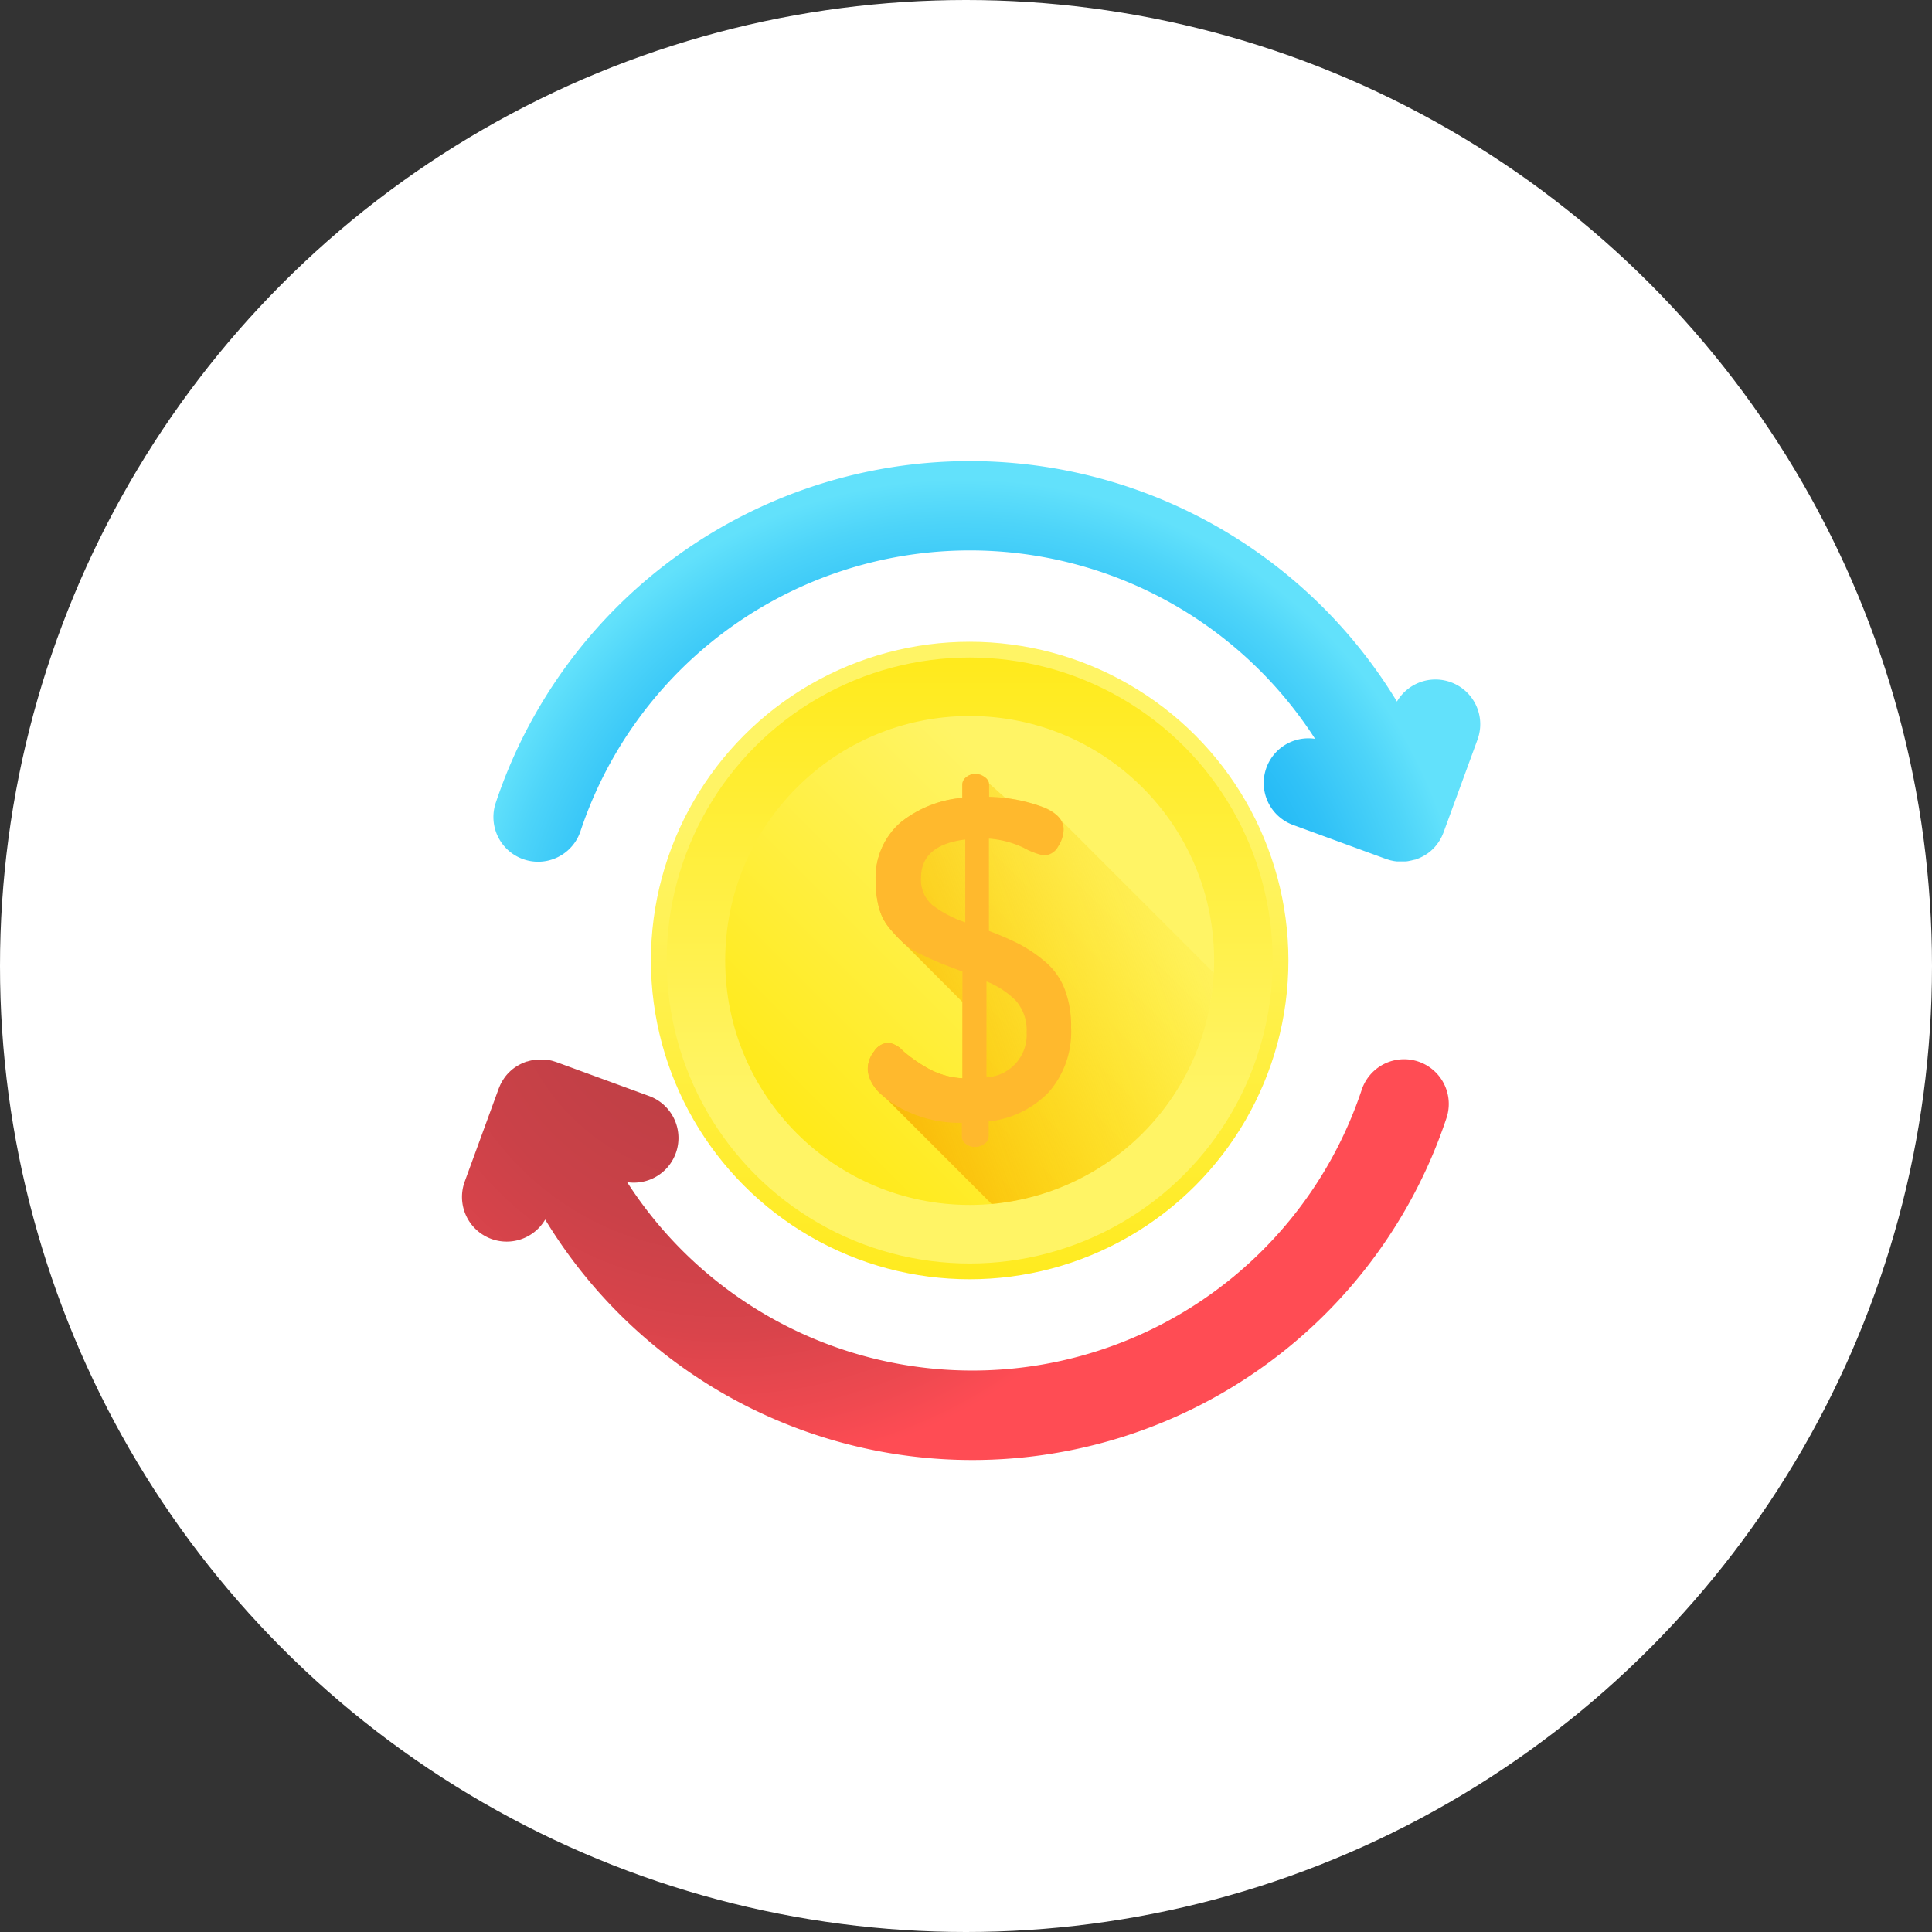 <svg xmlns="http://www.w3.org/2000/svg" xmlns:xlink="http://www.w3.org/1999/xlink" width="58" height="58" viewBox="0 0 58 58"><rect x="0" y="0" width="58" height="58" fill="#333333" stroke="none"/><defs><style>.a{fill:#fff;}.b{fill:url(#a);}.c{fill:url(#b);}.d{fill:url(#c);}.e{fill:url(#d);}.f{fill:#ffb92d;}.g{fill:url(#e);}.h{fill:url(#f);}</style><linearGradient id="a" x1="0.496" y1="0.296" x2="0.496" y2="1.307" gradientUnits="objectBoundingBox"><stop offset="0" stop-color="#fff465"/><stop offset="1" stop-color="#ffe600"/></linearGradient><linearGradient id="b" x1="0.496" y1="0.726" x2="0.496" y2="-0.285" xlink:href="#a"/><linearGradient id="c" x1="0.721" y1="0.288" x2="-0.041" y2="1.05" xlink:href="#a"/><linearGradient id="d" x1="1.013" y1="0.088" x2="-0.377" y2="0.699" gradientUnits="objectBoundingBox"><stop offset="0" stop-color="#ffe600" stop-opacity="0"/><stop offset="1" stop-color="#f59500"/></linearGradient><radialGradient id="e" cx="0.478" cy="1.237" r="1.262" gradientTransform="matrix(0.406, 0, 0, -1, 0.282, 2.545)" gradientUnits="objectBoundingBox"><stop offset="0" stop-color="#00a2f3"/><stop offset="0.273" stop-color="#03a4f3"/><stop offset="0.463" stop-color="#0caaf4"/><stop offset="0.627" stop-color="#1bb4f5"/><stop offset="0.777" stop-color="#31c2f7"/><stop offset="0.916" stop-color="#4dd4f9"/><stop offset="1" stop-color="#62e1fb"/></radialGradient><radialGradient id="f" cx="0.522" cy="-0.237" r="1.262" gradientTransform="matrix(-0.406, 0, 0, 1, 0.479, 0)" gradientUnits="objectBoundingBox"><stop offset="0" stop-color="#be3f45"/><stop offset="0.317" stop-color="#c14046"/><stop offset="0.538" stop-color="#ca4148"/><stop offset="0.729" stop-color="#d9444b"/><stop offset="0.902" stop-color="#ef4950"/><stop offset="1" stop-color="#ff4c54"/></radialGradient></defs><g transform="translate(0 -0.317)"><circle class="a" cx="29" cy="29" r="29" transform="translate(0 0.317)"/><g transform="translate(13.87 14.159)"><circle class="b" cx="9.569" cy="9.569" r="9.569" transform="translate(5.671 5.424)"/><circle class="c" cx="9.096" cy="9.096" r="9.096" transform="translate(6.144 5.897)"/><circle class="d" cx="7.339" cy="7.339" r="7.339" transform="translate(7.901 7.653)"/><path class="e" d="M214.391,168.177l-4.57-4.57a1.139,1.139,0,0,0-.633-.438,4.781,4.781,0,0,0-1.052-.243l-.491-.438a.284.284,0,0,0-.126-.187.465.465,0,0,0-.28-.1.427.427,0,0,0-.28.1.279.279,0,0,0-.116.219v.4a3.431,3.431,0,0,0-1.853.738,2.2,2.2,0,0,0-.745,1.8,2.9,2.9,0,0,0,.1.771,1.573,1.573,0,0,0,.315.607,5.062,5.062,0,0,0,.417.444l.022.019,1.748,1.752v2.287a2.38,2.38,0,0,1-1.067-.314,4.523,4.523,0,0,1-.725-.512.742.742,0,0,0-.426-.239.54.54,0,0,0-.435.259.873.873,0,0,0-.19.518,1.136,1.136,0,0,0,.492.837l3.225,3.225A7.34,7.34,0,0,0,214.391,168.177Z" transform="translate(-191.821 -152.81)"/><path class="f" d="M204,171.051a.873.873,0,0,1,.19-.518.54.54,0,0,1,.435-.259.742.742,0,0,1,.426.239,4.53,4.53,0,0,0,.725.512,2.381,2.381,0,0,0,1.067.314v-3.206q-.41-.15-.629-.239t-.581-.259a2.2,2.2,0,0,1-.561-.355,5.044,5.044,0,0,1-.417-.444,1.573,1.573,0,0,1-.315-.607,2.9,2.9,0,0,1-.1-.771,2.2,2.2,0,0,1,.745-1.8,3.431,3.431,0,0,1,1.853-.738v-.4a.279.279,0,0,1,.116-.219.427.427,0,0,1,.28-.1.464.464,0,0,1,.28.1.272.272,0,0,1,.13.219v.369a5.019,5.019,0,0,1,1.538.28q.7.253.7.7a.976.976,0,0,1-.166.513.5.5,0,0,1-.441.267,2.315,2.315,0,0,1-.6-.232,2.907,2.907,0,0,0-1.037-.273v2.771a8.958,8.958,0,0,1,.9.389,4.38,4.38,0,0,1,.762.512,2.047,2.047,0,0,1,.605.825,3.067,3.067,0,0,1,.2,1.167,2.748,2.748,0,0,1-.666,1.942,2.945,2.945,0,0,1-1.808.885v.457a.266.266,0,0,1-.13.215.469.469,0,0,1-.28.094.433.433,0,0,1-.28-.094.273.273,0,0,1-.116-.215v-.416a3.741,3.741,0,0,1-2.017-.544Q204,171.6,204,171.051Zm1.6-5.731a1,1,0,0,0,.332.812,3.386,3.386,0,0,0,.995.525v-2.486Q205.6,164.336,205.6,165.32Zm1.969,5.99a1.274,1.274,0,0,0,1.2-1.351,1.336,1.336,0,0,0-.315-.941,2.562,2.562,0,0,0-.889-.587v2.879Z" transform="translate(-191.82 -152.81)"/><path class="g" d="M44.472,11.474a1.341,1.341,0,0,0-1.616.581A15,15,0,0,0,15.8,15.1a1.341,1.341,0,1,0,2.546.845,12.321,12.321,0,0,1,22.052-2.771,1.341,1.341,0,0,0-.659,2.586l2.793,1.022.02.006.071.022.038.011.073.016.037.007.078.01.032,0c.037,0,.073,0,.11,0h0c.035,0,.069,0,.1,0l.025,0c.027,0,.053-.005.079-.009l.03-.006.073-.015.034-.009L43.4,16.8l.01,0,.019-.008c.03-.01.059-.022.088-.034l.037-.016c.028-.013.056-.027.083-.042l.026-.014c.033-.019.064-.04.1-.061l.035-.026.061-.048.032-.028c.023-.02.044-.042.066-.064l.018-.018q.041-.044.079-.093l.005-.007c.022-.029.043-.06.063-.091l.016-.025q.023-.038.044-.078l.017-.033c.012-.025.023-.051.034-.077s.01-.024.015-.036l.005-.012,1.022-2.792A1.341,1.341,0,0,0,44.472,11.474Z" transform="translate(-14.789 -4.836)"/><path class="h" d="M.881,311a1.341,1.341,0,0,0,1.616-.581,15,15,0,0,0,27.058-3.049,1.341,1.341,0,1,0-2.546-.845,12.321,12.321,0,0,1-22.052,2.771,1.341,1.341,0,0,0,.659-2.586l-2.793-1.022-.02-.006-.071-.022-.038-.011-.073-.016-.037-.007-.078-.01-.032,0c-.037,0-.073,0-.11,0h0c-.035,0-.069,0-.1,0l-.025,0c-.027,0-.053.005-.079.009l-.03.006-.073.015-.034.009-.068.019-.01,0-.019.007c-.03.01-.059.022-.088.034l-.037.016c-.028.013-.056.027-.083.042l-.026.014c-.033.019-.064.04-.1.061l-.035.026c-.021.016-.041.031-.061.048l-.032.028q-.034.031-.066.064l-.018.018q-.041.044-.079.093l-.005.007c-.022.029-.043.06-.063.091l-.016.026q-.023.038-.044.078l-.017.033c-.012.025-.023.051-.034.077s-.01.024-.015.036l-.005.012L.082,309.276A1.341,1.341,0,0,0,.881,311Z" transform="translate(0 -287.649)"/></g></g></svg>